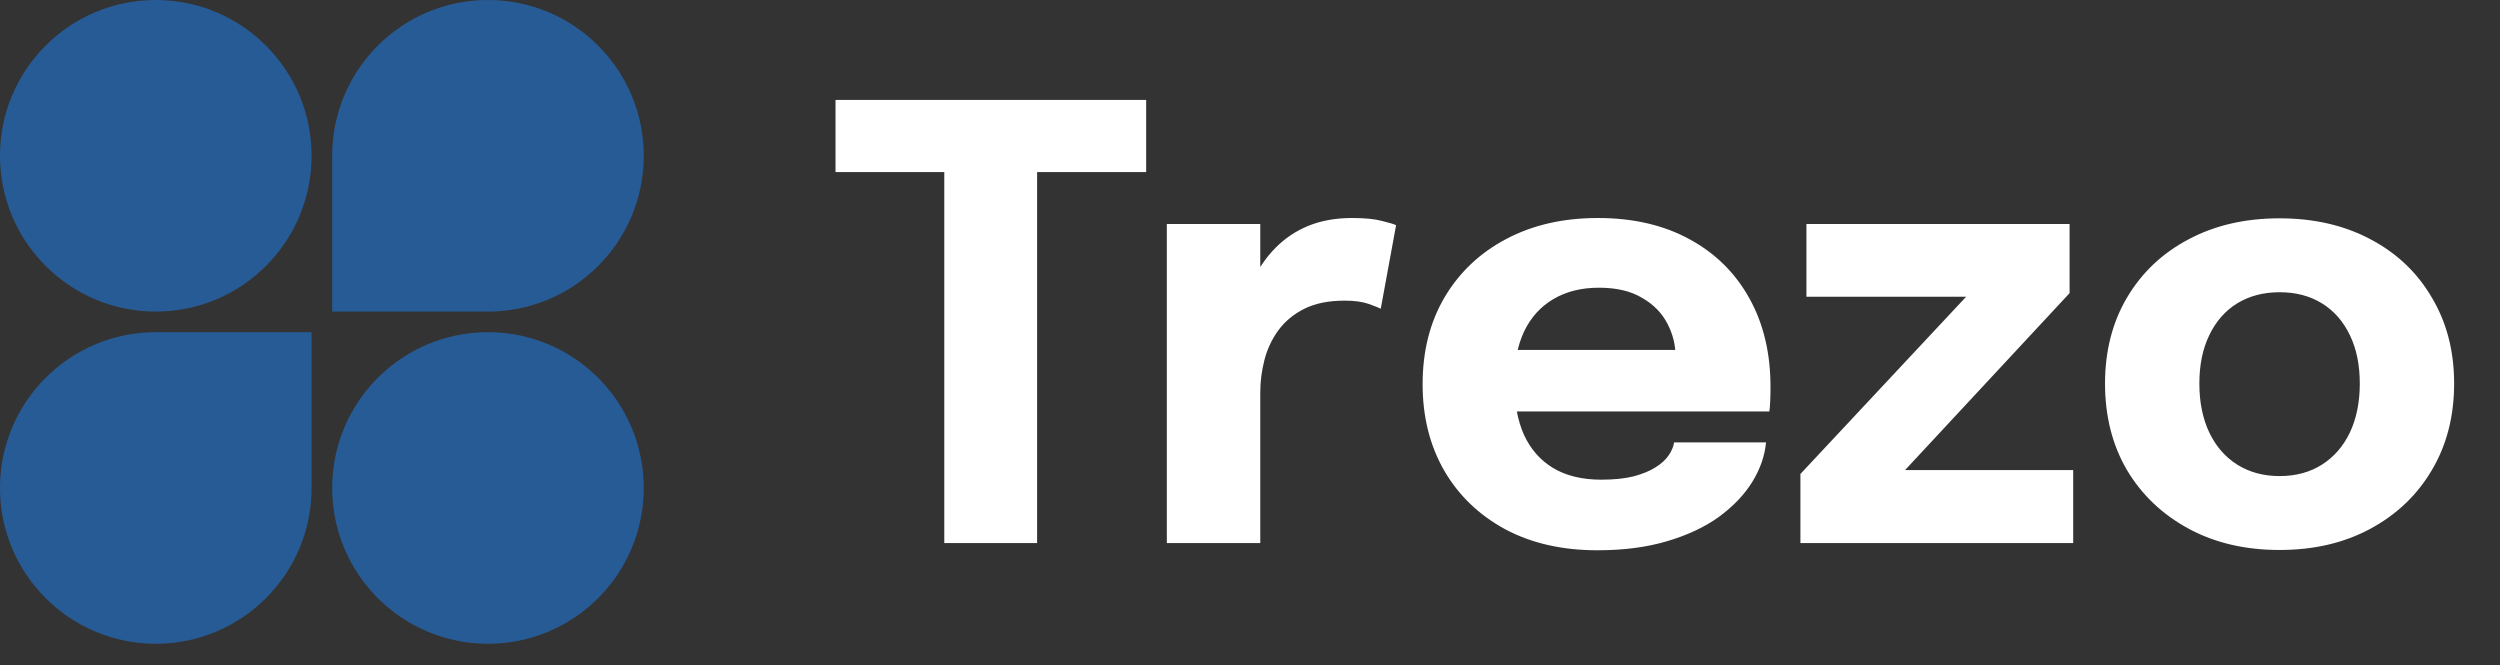 <svg width="109" height="29" viewBox="0 0 109 29" fill="none" xmlns="http://www.w3.org/2000/svg">
<rect x="0" y="0" width="109" height="29" fill="#333333" stroke="none"/>
<path d="M13.585 6.792C13.585 10.544 10.544 13.585 6.792 13.585C3.041 13.585 0 10.544 0 6.792C0 3.041 3.041 0 6.792 0C10.544 0 13.585 3.041 13.585 6.792Z" fill="#275B96"/>
<path d="M14.483 6.793C14.483 3.041 17.524 0 21.276 0C25.027 0 28.068 3.041 28.068 6.792C28.068 10.544 25.027 13.585 21.276 13.585H14.483V6.793Z" fill="#275B96"/>
<path d="M0 21.276C0 17.524 3.041 14.483 6.792 14.483H13.585V21.276C13.585 25.027 10.544 28.068 6.792 28.068C3.041 28.068 0 25.027 0 21.276Z" fill="#275B96"/>
<path d="M28.068 21.276C28.068 25.027 25.027 28.068 21.276 28.068C17.524 28.068 14.483 25.027 14.483 21.276C14.483 17.524 17.524 14.483 21.276 14.483C25.027 14.483 28.068 17.524 28.068 21.276Z" fill="#275B96"/>
<path d="M49.973 7.501H43.594L45.218 5.563V23.678H41.171V5.563L42.847 7.501H36.429V4.358H49.973V7.501ZM50.874 23.678V9.767H54.948V14.562L54.11 14.037C54.206 13.383 54.38 12.78 54.634 12.23C54.887 11.68 55.214 11.204 55.616 10.802C56.018 10.392 56.494 10.073 57.044 9.846C57.603 9.619 58.24 9.505 58.956 9.505C59.515 9.505 59.952 9.549 60.266 9.636C60.589 9.715 60.79 9.776 60.869 9.82L60.201 13.461C60.122 13.418 59.947 13.348 59.677 13.252C59.406 13.156 59.057 13.108 58.629 13.108C57.93 13.108 57.345 13.225 56.873 13.461C56.402 13.697 56.022 14.011 55.734 14.404C55.455 14.789 55.254 15.216 55.131 15.688C55.009 16.16 54.948 16.635 54.948 17.116V23.678H50.874ZM64.227 17.941V15.256H73.448L73.055 15.937C73.055 15.867 73.055 15.802 73.055 15.74C73.055 15.671 73.055 15.605 73.055 15.544C73.055 15.046 72.937 14.57 72.702 14.116C72.466 13.653 72.099 13.278 71.601 12.99C71.112 12.693 70.484 12.544 69.715 12.544C68.947 12.544 68.283 12.71 67.724 13.042C67.174 13.365 66.751 13.832 66.454 14.444C66.165 15.055 66.021 15.793 66.021 16.657C66.021 17.548 66.161 18.312 66.441 18.95C66.729 19.578 67.152 20.063 67.711 20.403C68.279 20.744 68.982 20.914 69.82 20.914C70.361 20.914 70.829 20.866 71.222 20.77C71.614 20.665 71.933 20.534 72.178 20.377C72.431 20.22 72.623 20.045 72.754 19.853C72.885 19.661 72.964 19.473 72.99 19.29H76.998C76.945 19.875 76.745 20.451 76.395 21.019C76.046 21.578 75.561 22.084 74.942 22.538C74.322 22.984 73.566 23.337 72.675 23.599C71.793 23.861 70.785 23.992 69.65 23.992C68.113 23.992 66.772 23.687 65.628 23.076C64.484 22.456 63.598 21.604 62.969 20.521C62.341 19.43 62.026 18.172 62.026 16.749C62.026 15.308 62.345 14.046 62.983 12.963C63.629 11.872 64.524 11.025 65.668 10.422C66.82 9.811 68.152 9.505 69.663 9.505C71.208 9.505 72.544 9.815 73.671 10.435C74.797 11.047 75.666 11.907 76.278 13.016C76.889 14.116 77.194 15.4 77.194 16.867C77.194 17.085 77.19 17.295 77.181 17.495C77.173 17.696 77.159 17.845 77.142 17.941H64.227ZM82.847 20.495H90.391V23.678H78.498V20.665L85.859 12.793L85.951 12.937H78.76V9.767H90.234V12.78L82.939 20.626L82.847 20.495ZM99.389 23.979C97.888 23.979 96.565 23.669 95.421 23.049C94.277 22.429 93.382 21.578 92.736 20.495C92.098 19.404 91.779 18.146 91.779 16.723C91.779 15.308 92.098 14.059 92.736 12.977C93.382 11.885 94.277 11.038 95.421 10.435C96.565 9.824 97.888 9.519 99.389 9.519C100.892 9.519 102.214 9.824 103.358 10.435C104.502 11.038 105.393 11.885 106.03 12.977C106.677 14.059 107 15.308 107 16.723C107 18.146 106.677 19.404 106.03 20.495C105.393 21.578 104.502 22.429 103.358 23.049C102.214 23.669 100.892 23.979 99.389 23.979ZM99.389 20.757C100.097 20.757 100.712 20.591 101.236 20.259C101.76 19.927 102.166 19.46 102.455 18.858C102.743 18.247 102.887 17.535 102.887 16.723C102.887 15.911 102.743 15.208 102.455 14.614C102.166 14.011 101.76 13.549 101.236 13.225C100.712 12.902 100.097 12.741 99.389 12.741C98.691 12.741 98.075 12.902 97.543 13.225C97.019 13.549 96.613 14.011 96.325 14.614C96.036 15.208 95.892 15.911 95.892 16.723C95.892 17.535 96.036 18.247 96.325 18.858C96.613 19.46 97.019 19.927 97.543 20.259C98.075 20.591 98.691 20.757 99.389 20.757Z" fill="white"/>
</svg>
